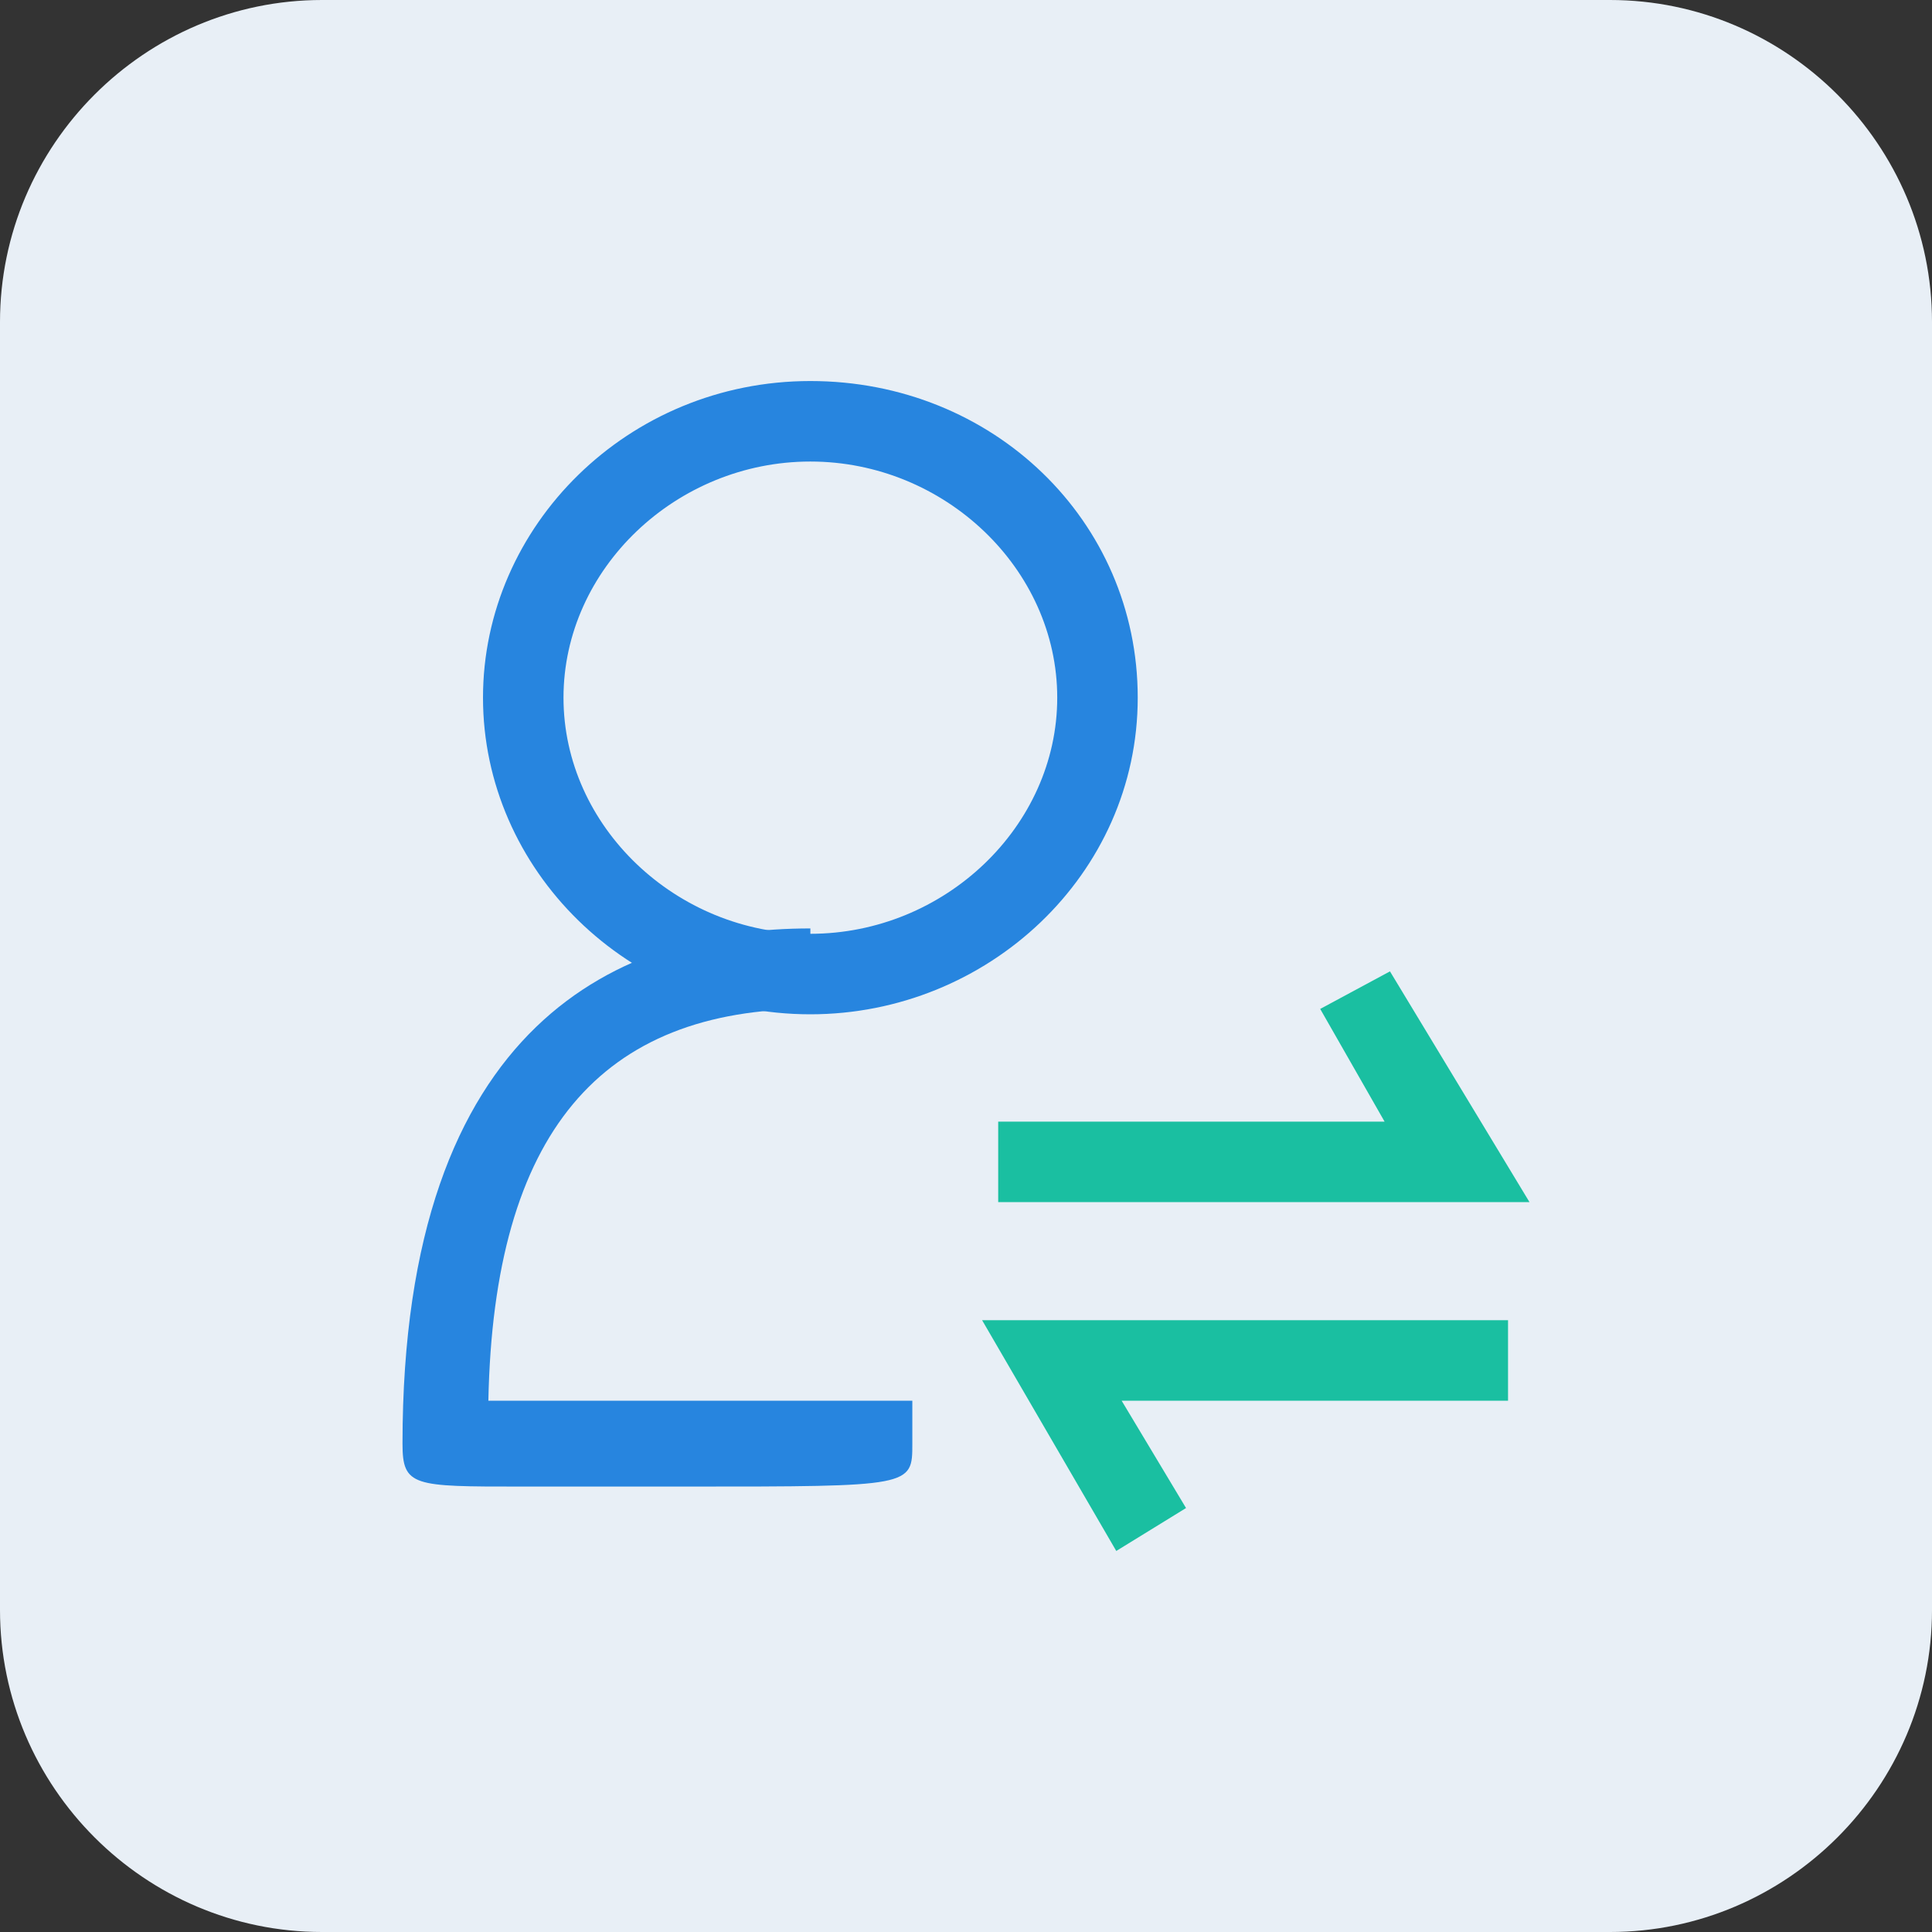 <?xml version="1.0" encoding="utf-8"?>
<!-- Generator: Adobe Illustrator 23.1.0, SVG Export Plug-In . SVG Version: 6.00 Build 0)  -->
<svg version="1.1" id="图层_1" xmlns="http://www.w3.org/2000/svg" xmlns:xlink="http://www.w3.org/1999/xlink" x="0px" y="0px"
	 viewBox="0 0 36 36" style="enable-background:new 0 0 36 36;" xml:space="preserve">
<rect x="0" y="0" width="36" height="36" fill="#333333" stroke="none"/>
<style type="text/css">
	.st0{fill:#E8EFF6;}
	.st1{fill:#1ABFA1;}
	.st2{fill:#2785DF;}
</style>
<path class="st0" d="M6,36c-3.3,0-6-2.7-6-6V6c0-3.3,2.7-6,6-6h24c3.3,0,6,2.7,6,6v24c0,3.3-2.7,6-6,6"/>
<g>
	<polygon class="st1" points="28.5,22.4 18.6,22.4 18.6,20.9 25.8,20.9 24.6,18.8 25.9,18.1 	"/>
	<polygon class="st1" points="20.8,28.9 18.3,24.6 28.1,24.6 28.1,26.1 20.9,26.1 22.1,28.1 	"/>
	<g>
		<path class="st2" d="M15.1,18.9C11.7,18.9,9,16.2,9,13s2.7-5.9,6.1-5.9s6.1,2.6,6.1,5.9S18.4,18.9,15.1,18.9z M15.1,8.6
			c-2.5,0-4.6,2-4.6,4.4s2.1,4.4,4.6,4.4s4.6-2,4.6-4.4S17.6,8.6,15.1,8.6z"/>
		<path class="st2" d="M12.8,27.7l-3.1,0c-2,0-2.2,0-2.2-0.8c0-7.9,4.1-9.6,7.6-9.6v1.5c-3.9,0-5.9,2.3-6,7.3c1.9,0,7.7,0,7.9,0
			l0,0.8h0C17,27.7,17,27.7,12.8,27.7z"/>
	</g>
</g>
</svg>
